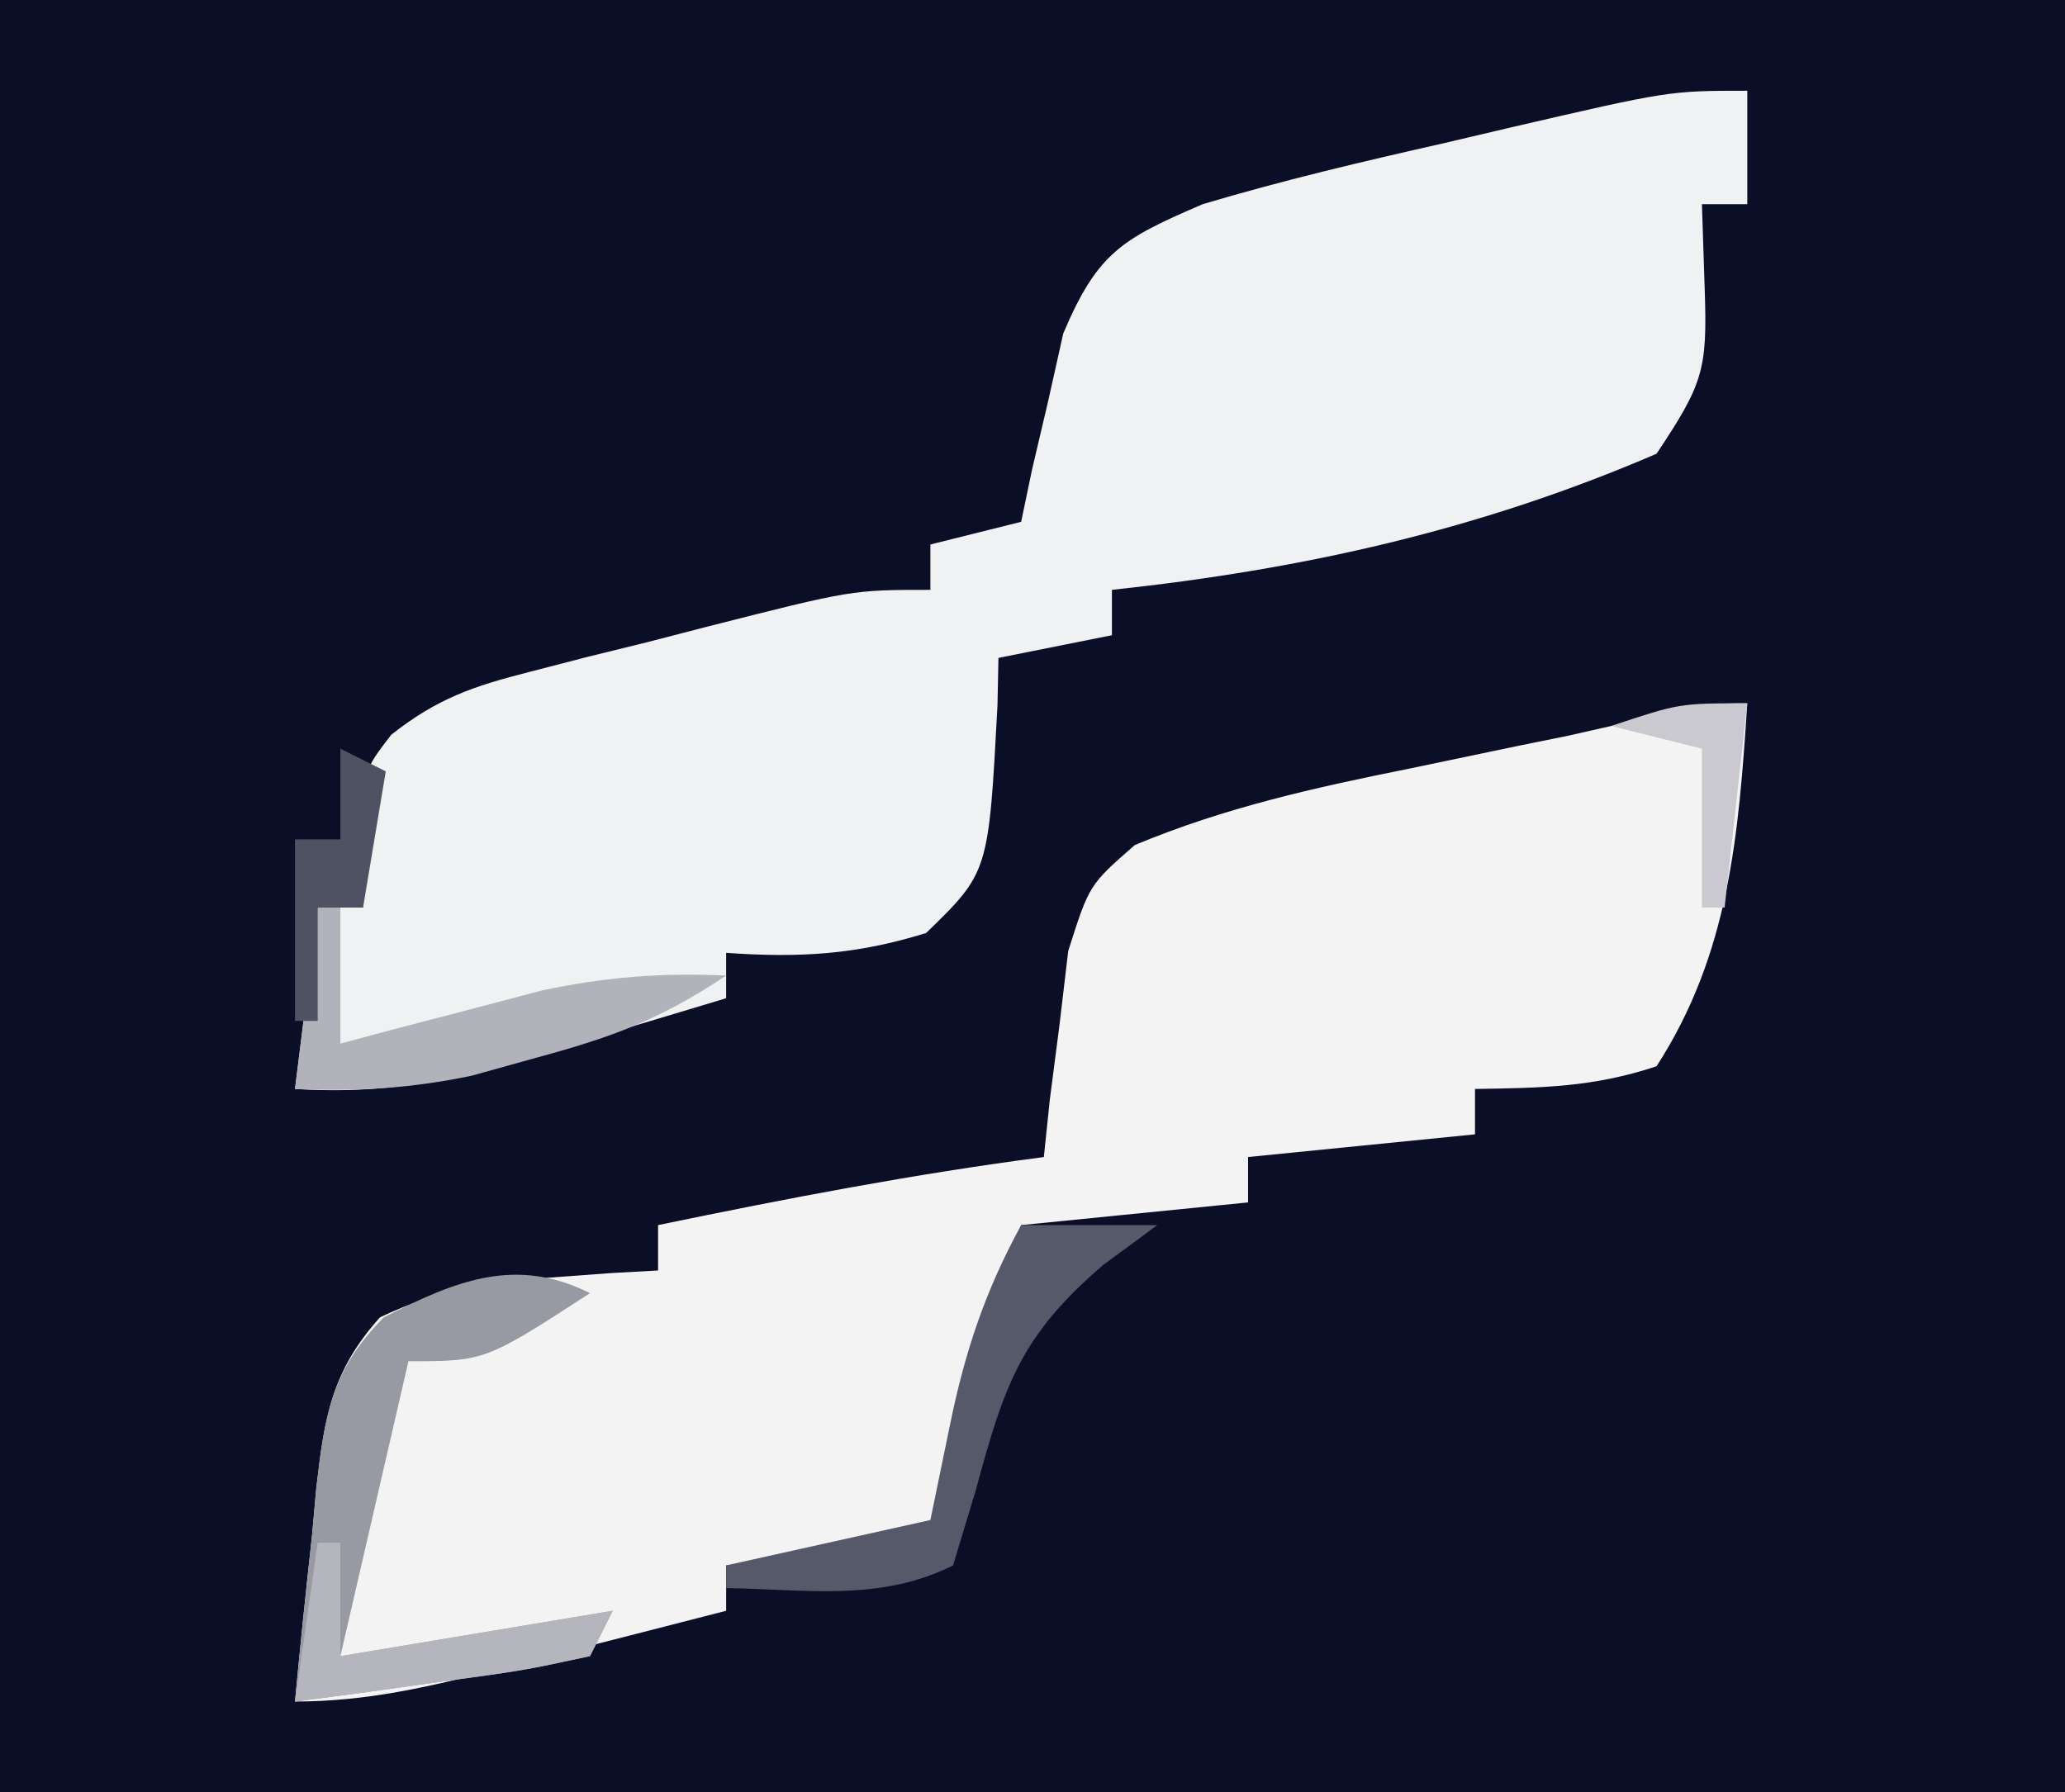 <?xml version="1.0" encoding="UTF-8"?>
<svg version="1.1" xmlns="http://www.w3.org/2000/svg" width="91" height="79">
<rect width="100%" height="100%" fill="#333333" stroke="none"/>
<path d="M0 0 C30.03 0 60.06 0 91 0 C91 26.07 91 52.14 91 79 C60.97 79 30.94 79 0 79 C0 52.93 0 26.86 0 0 Z " fill="#0A0E26" transform="translate(0,0)"/>
<path d="M0 0 C-0.382 5.814 -0.795 11.037 -4 16 C-6.799 16.924 -9.001 16.951 -12 17 C-12 17.66 -12 18.32 -12 19 C-15.3 19.33 -18.6 19.66 -22 20 C-22 20.66 -22 21.32 -22 22 C-25.3 22.33 -28.6 22.66 -32 23 C-33.22 26.334 -34.02 29.2 -34.375 32.75 C-35 36 -35 36 -36.688 37.438 C-39.52 38.126 -42.096 38.132 -45 38 C-45 38.66 -45 39.32 -45 40 C-47.603 40.671 -50.207 41.337 -52.812 42 C-53.919 42.286 -53.919 42.286 -55.049 42.578 C-58.105 43.353 -60.834 44 -64 44 C-63.772 41.559 -63.519 39.124 -63.25 36.688 C-63.188 35.997 -63.126 35.307 -63.062 34.596 C-62.7 31.471 -62.389 29.431 -60.25 27.062 C-57.657 25.838 -55.606 25.5 -52.75 25.312 C-51.858 25.247 -50.966 25.181 -50.047 25.113 C-49.371 25.076 -48.696 25.039 -48 25 C-48 24.34 -48 23.68 -48 23 C-42.349 21.829 -36.724 20.747 -31 20 C-30.914 19.169 -30.827 18.337 -30.738 17.48 C-30.598 16.394 -30.457 15.307 -30.312 14.188 C-30.121 12.569 -30.121 12.569 -29.926 10.918 C-29 8 -29 8 -26.988 6.246 C-23.028 4.595 -19.072 3.717 -14.875 2.875 C-13.268 2.54 -11.661 2.204 -10.055 1.867 C-8.995 1.652 -8.995 1.652 -7.914 1.433 C-1.582 0 -1.582 0 0 0 Z " fill="#F3F3F4" transform="translate(77,31)"/>
<path d="M0 0 C0 1.65 0 3.3 0 5 C-0.66 5 -1.32 5 -2 5 C-1.959 6.258 -1.917 7.516 -1.875 8.812 C-1.761 12.291 -1.941 12.911 -4 16 C-11.8 19.362 -19.58 21.098 -28 22 C-28 22.66 -28 23.32 -28 24 C-29.65 24.33 -31.3 24.66 -33 25 C-33.021 26.031 -33.021 26.031 -33.043 27.082 C-33.433 34.449 -33.433 34.449 -36.188 37.125 C-39.28 38.087 -41.779 38.225 -45 38 C-45 38.66 -45 39.32 -45 40 C-47.227 40.675 -49.456 41.34 -51.688 42 C-52.929 42.371 -54.17 42.742 -55.449 43.125 C-58.501 43.877 -60.889 44.19 -64 44 C-63.67 41.36 -63.34 38.72 -63 36 C-62.34 36 -61.68 36 -61 36 C-61.062 35.072 -61.124 34.144 -61.188 33.188 C-61 30 -61 30 -59.76 28.387 C-57.73 26.787 -56.155 26.249 -53.656 25.613 C-52.822 25.397 -51.988 25.181 -51.129 24.959 C-50.261 24.746 -49.394 24.532 -48.5 24.312 C-47.632 24.088 -46.765 23.863 -45.871 23.631 C-39.457 22 -39.457 22 -36 22 C-36 21.34 -36 20.68 -36 20 C-34.68 19.67 -33.36 19.34 -32 19 C-31.762 17.861 -31.762 17.861 -31.52 16.699 C-31.286 15.705 -31.053 14.711 -30.812 13.688 C-30.592 12.701 -30.372 11.715 -30.145 10.699 C-28.631 7.129 -27.565 6.534 -24 5 C-20.49 3.953 -16.947 3.118 -13.375 2.312 C-12.421 2.088 -11.467 1.863 -10.484 1.631 C-3.445 0 -3.445 0 0 0 Z " fill="#F0F1F2" transform="translate(77,4)"/>
<path d="M0 0 C-4.625 3 -4.625 3 -8 3 C-9.485 9.435 -9.485 9.435 -11 16 C-7.04 15.34 -3.08 14.68 1 14 C0.67 14.66 0.34 15.32 0 16 C-2.941 16.633 -2.941 16.633 -6.562 17.125 C-7.76 17.293 -8.958 17.46 -10.191 17.633 C-11.118 17.754 -12.045 17.875 -13 18 C-12.772 15.559 -12.519 13.124 -12.25 10.688 C-12.188 9.997 -12.126 9.307 -12.062 8.596 C-11.687 5.359 -11.418 3.422 -9.086 1.066 C-5.931 -0.546 -3.282 -1.641 0 0 Z " fill="#9799A3" transform="translate(26,57)"/>
<path d="M0 0 C1.98 0 3.96 0 6 0 C5.216 0.578 4.433 1.155 3.625 1.75 C-0.036 4.888 -0.744 7.056 -2 11.688 C-2.33 12.781 -2.66 13.874 -3 15 C-6.215 16.607 -9.436 16.057 -13 16 C-13 15.67 -13 15.34 -13 15 C-10.03 14.34 -7.06 13.68 -4 13 C-3.711 11.598 -3.422 10.195 -3.125 8.75 C-2.463 5.533 -1.576 2.886 0 0 Z " fill="#565969" transform="translate(45,54)"/>
<path d="M0 0 C0.33 0 0.66 0 1 0 C1 1.98 1 3.96 1 6 C1.808 5.783 2.616 5.567 3.449 5.344 C5.052 4.926 5.052 4.926 6.688 4.5 C8.271 4.082 8.271 4.082 9.887 3.656 C12.711 3.061 15.128 2.872 18 3 C15.074 4.951 12.98 5.715 9.625 6.625 C8.689 6.885 7.753 7.146 6.789 7.414 C4.099 7.979 1.739 8.11 -1 8 C-0.67 5.36 -0.34 2.72 0 0 Z " fill="#B1B2BA" transform="translate(14,40)"/>
<path d="M0 0 C0.33 0 0.66 0 1 0 C1 1.65 1 3.3 1 5 C4.96 4.34 8.92 3.68 13 3 C12.67 3.66 12.34 4.32 12 5 C9.059 5.633 9.059 5.633 5.438 6.125 C4.24 6.293 3.042 6.46 1.809 6.633 C0.882 6.754 -0.045 6.875 -1 7 C-0.67 4.69 -0.34 2.38 0 0 Z " fill="#B5B6BD" transform="translate(14,68)"/>
<path d="M0 0 C0.66 0.33 1.32 0.66 2 1 C1.67 2.98 1.34 4.96 1 7 C0.34 7 -0.32 7 -1 7 C-1 8.65 -1 10.3 -1 12 C-1.33 12 -1.66 12 -2 12 C-2 9.36 -2 6.72 -2 4 C-1.34 4 -0.68 4 0 4 C0 2.68 0 1.36 0 0 Z " fill="#4F5263" transform="translate(15,33)"/>
<path d="M0 0 C-0.33 2.97 -0.66 5.94 -1 9 C-1.33 9 -1.66 9 -2 9 C-2 6.69 -2 4.38 -2 2 C-3.32 1.67 -4.64 1.34 -6 1 C-3 0 -3 0 0 0 Z " fill="#C9C9CF" transform="translate(77,31)"/>
</svg>
